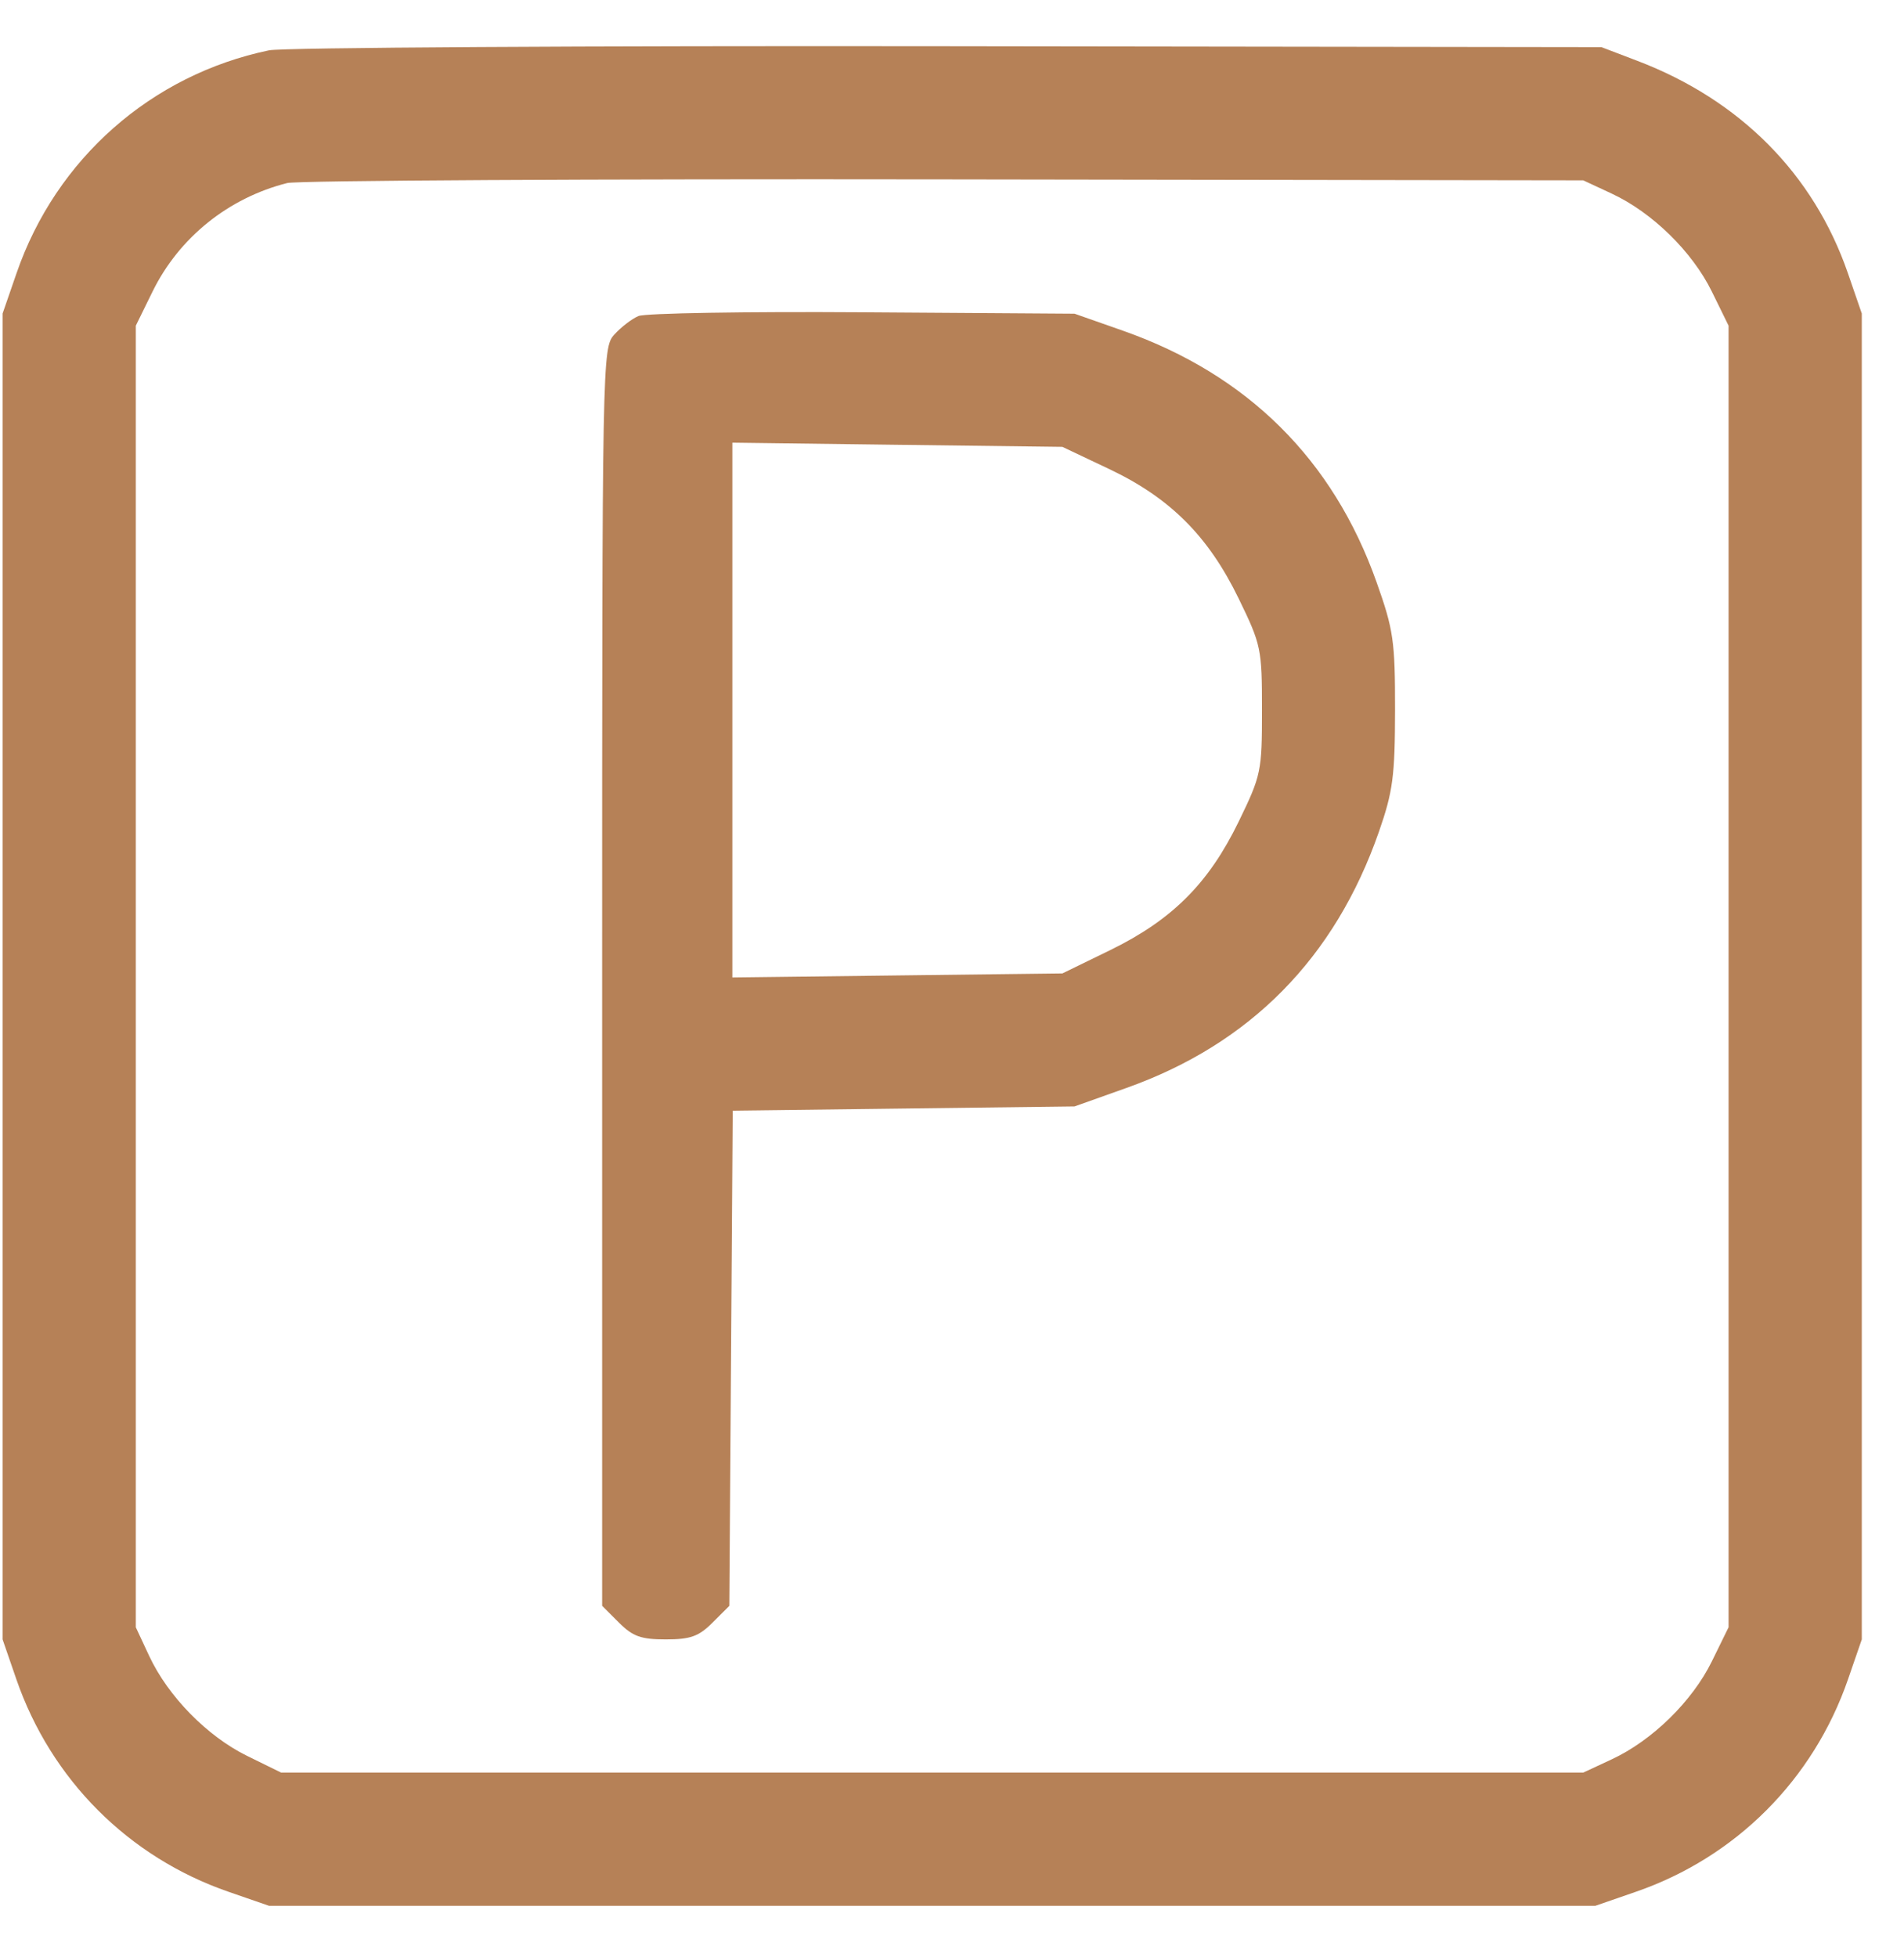 <svg width="36" height="37" viewBox="0 0 36 37" fill="none" xmlns="http://www.w3.org/2000/svg">
<path fill-rule="evenodd" clip-rule="evenodd" d="M5.087 0.951C2.86 1.415 1.06 3.002 0.314 5.161L0.049 5.927V18.458V30.99L0.31 31.746C0.966 33.642 2.431 35.108 4.321 35.761L5.087 36.026H17.626H30.164L30.93 35.761C32.821 35.108 34.285 33.642 34.941 31.746L35.202 30.99V18.458V5.927L34.938 5.161C34.29 3.289 32.902 1.89 30.956 1.149L30.279 0.891L17.912 0.874C11.11 0.864 5.339 0.899 5.087 0.951ZM30.476 3.661C31.24 4.017 31.995 4.756 32.366 5.51L32.683 6.156V18.458V30.761L32.366 31.407C31.995 32.161 31.24 32.9 30.476 33.256L29.935 33.508H17.626H5.316L4.67 33.191C3.916 32.82 3.177 32.066 2.82 31.301L2.568 30.761V18.458V6.156L2.885 5.51C3.385 4.492 4.318 3.741 5.431 3.46C5.62 3.412 11.21 3.381 17.855 3.391L29.935 3.409L30.476 3.661ZM12.072 5.974C11.946 6.027 11.74 6.186 11.614 6.326C11.388 6.577 11.385 6.741 11.385 18.468V30.355L11.703 30.673C11.964 30.934 12.12 30.99 12.587 30.99C13.055 30.99 13.211 30.934 13.472 30.673L13.79 30.356L13.822 25.675L13.854 20.995L17.085 20.955L20.317 20.915L21.303 20.564C23.64 19.732 25.241 18.107 26.072 15.723C26.337 14.963 26.375 14.672 26.377 13.423C26.378 12.117 26.348 11.906 26.028 11.006C25.206 8.685 23.585 7.079 21.231 6.251L20.317 5.93L16.309 5.903C14.104 5.888 12.198 5.92 12.072 5.974ZM20.971 8.866C22.124 9.412 22.848 10.136 23.421 11.316C23.846 12.19 23.861 12.262 23.861 13.423C23.861 14.583 23.846 14.655 23.421 15.53C22.854 16.697 22.164 17.387 20.994 17.959L20.087 18.401L16.967 18.439L13.847 18.477V13.423V8.368L16.967 8.408L20.087 8.447L20.971 8.866Z" fill="#B68157"/>
</svg>
